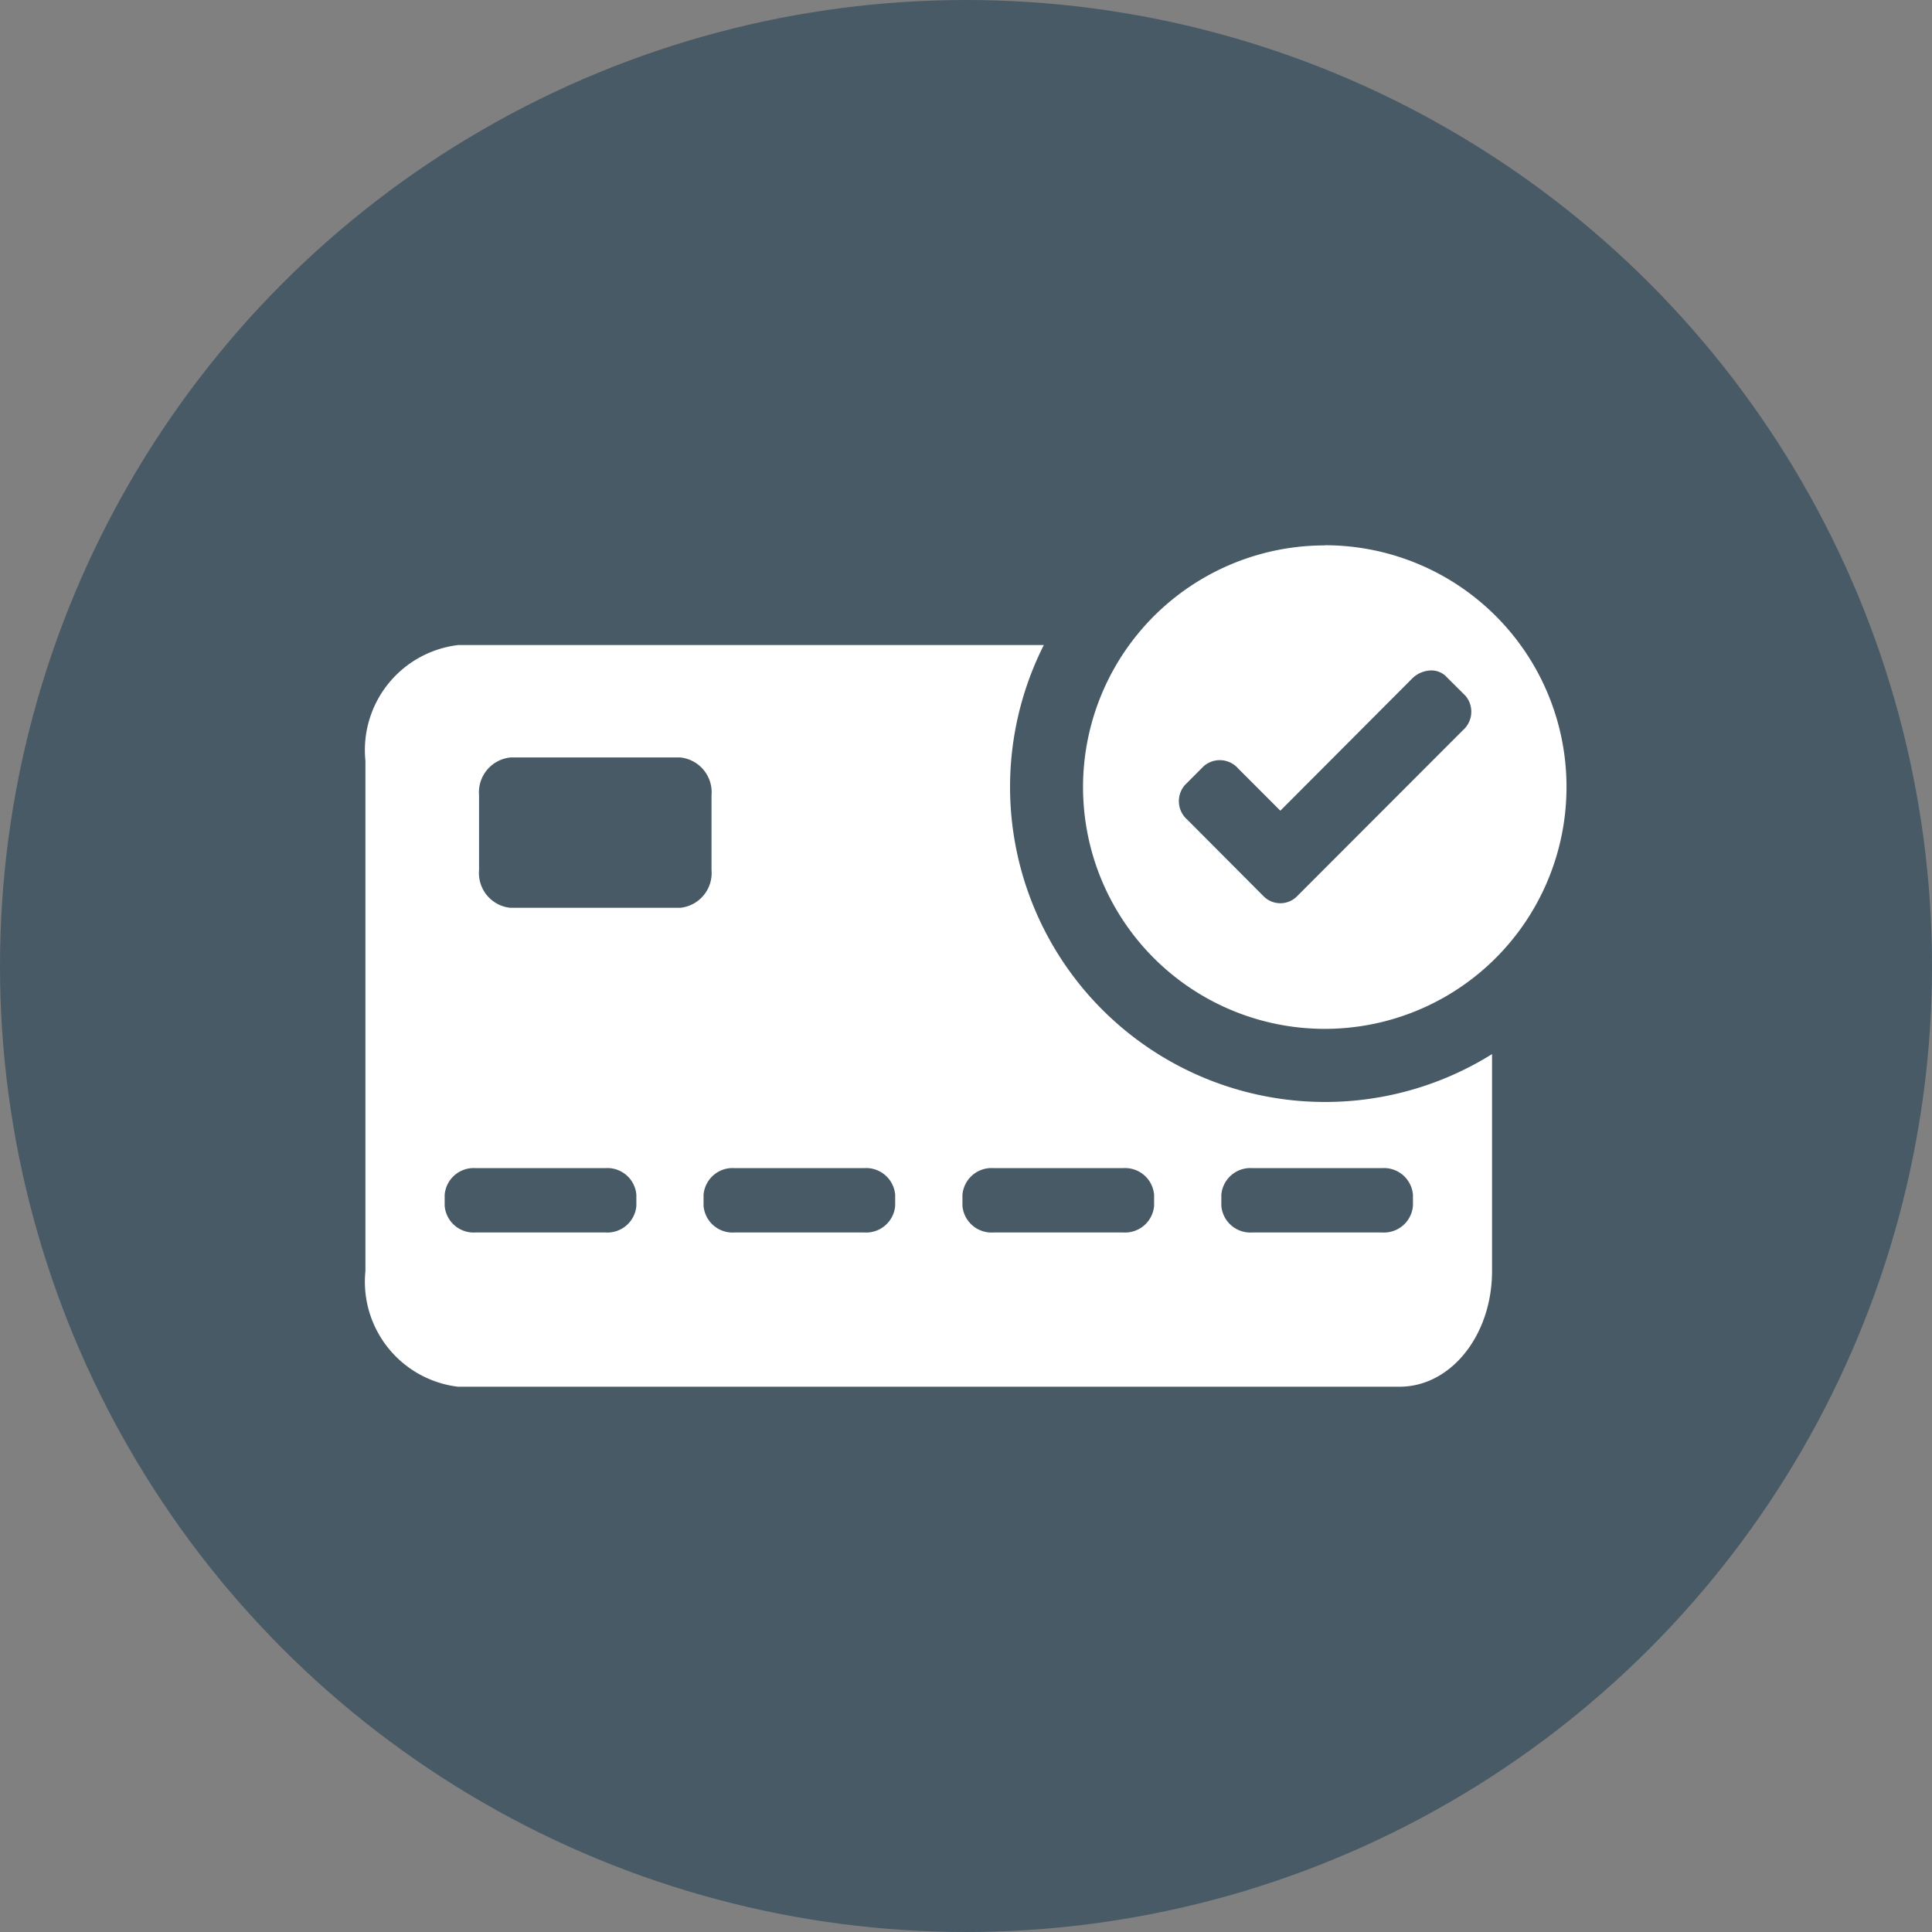 <svg xmlns="http://www.w3.org/2000/svg" width="50" height="50" viewBox="0 0 50 50">
  <rect x="0" y="0" width="50" height="50" fill="#808080" stroke="none"/>
  <g id="secure_checkout_icon" transform="translate(-35 -37)">
    <circle id="Ellipse_1" data-name="Ellipse 1" cx="25" cy="25" r="25" transform="translate(35 37)" fill="#485a66"/>
    <g id="noun-secure-payment-3592885" transform="translate(-36.086 -60.001)">
      <path id="Path_16053" data-name="Path 16053" d="M125.362,165.709h3.347a.753.753,0,0,1,.806.689v.288a.753.753,0,0,1-.806.688h-3.347a.754.754,0,0,1-.806-.688V166.4A.754.754,0,0,1,125.362,165.709Zm-6.7,0h3.348a.754.754,0,0,1,.806.689v.288a.754.754,0,0,1-.806.688h-3.348a.755.755,0,0,1-.806-.688V166.4A.755.755,0,0,1,118.663,165.709Zm-6.7,0h3.347a.754.754,0,0,1,.806.689v.288a.754.754,0,0,1-.806.688h-3.347a.753.753,0,0,1-.806-.688V166.4A.754.754,0,0,1,111.964,165.709Zm-6.7,0h3.349a.753.753,0,0,1,.806.689v.288a.753.753,0,0,1-.806.688h-3.349a.753.753,0,0,1-.806-.688V166.4A.754.754,0,0,1,105.264,165.709Zm.892-10.628h4.4a.905.905,0,0,1,.808.98v1.931a.905.905,0,0,1-.808.98h-4.4a.905.905,0,0,1-.808-.98v-1.931A.906.906,0,0,1,106.156,155.082Zm-1.357-2.908a2.737,2.737,0,0,0-2.392,2.992v13.209a2.737,2.737,0,0,0,2.392,2.992h24.374c1.325,0,2.391-1.333,2.391-2.992v-5.616a8.153,8.153,0,0,1-11.6-10.586H104.8Z" transform="translate(-21.862 -38.477)" fill="#fff"/>
      <path id="Path_16054" data-name="Path 16054" d="M407.14,114.516l.492.49a.638.638,0,0,1-.066.894l-4.309,4.314a.611.611,0,0,1-.83,0l-1.993-2a.636.636,0,0,1-.063-.895l.489-.49a.633.633,0,0,1,.893.063l1.089,1.09,3.4-3.409a.718.718,0,0,1,.5-.221.54.54,0,0,1,.394.159Zm-3.14-3.4a6.256,6.256,0,1,0,6.248,6.257A6.251,6.251,0,0,0,404,111.112Z" transform="translate(-298.621 0)" fill="#fff"/>
    </g>
  </g>
</svg>

